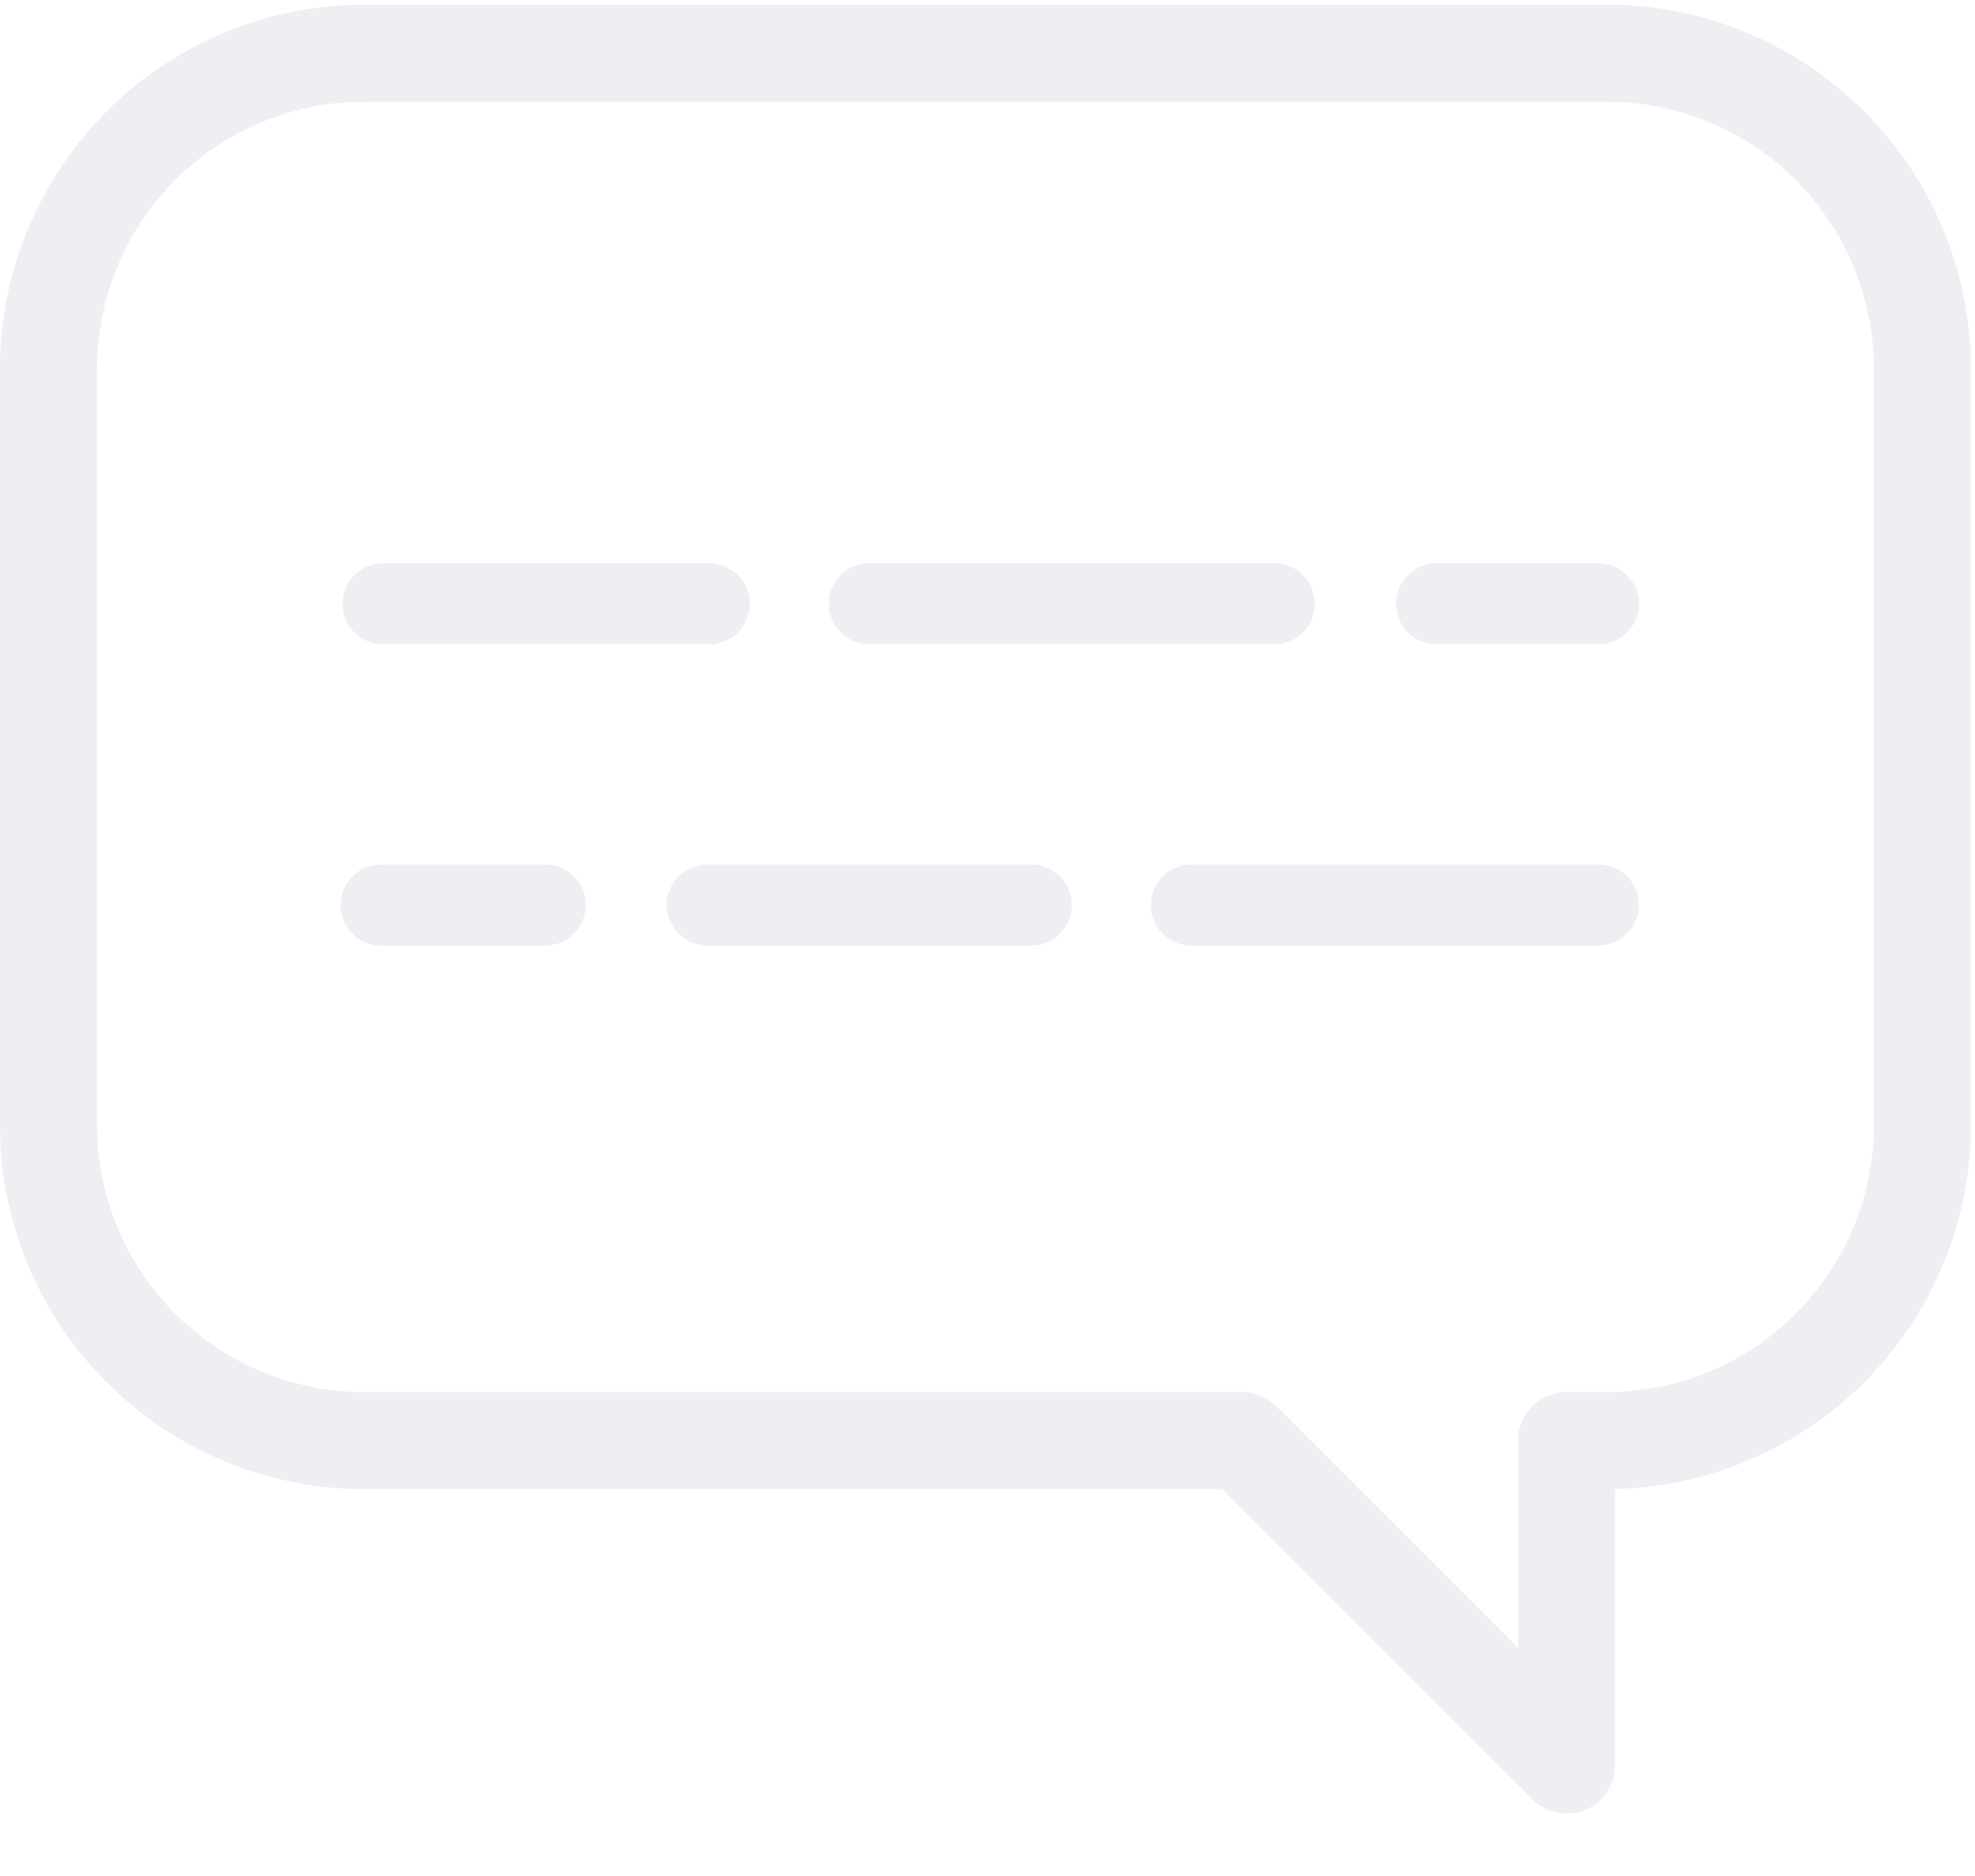 <svg xmlns="http://www.w3.org/2000/svg" width="20" height="19" viewBox="0 0 20 19">
    <g fill="#D5D6E1" fill-rule="evenodd" opacity=".4">
        <path d="M16.273.047H3.686A3.69 3.69 0 0 0 0 3.733v7.663a3.69 3.69 0 0 0 3.686 3.686h8.69l3.14 3.14a.49.49 0 0 0 .839-.347V15.08a3.69 3.69 0 0 0 3.604-3.685V3.733A3.69 3.69 0 0 0 16.273.047zm2.703 11.35a2.706 2.706 0 0 1-2.703 2.702h-.41a.491.491 0 0 0-.491.491v2.099l-2.446-2.446a.491.491 0 0 0-.347-.144H3.686a2.706 2.706 0 0 1-2.703-2.703V3.733A2.706 2.706 0 0 1 3.686 1.03h12.587a2.706 2.706 0 0 1 2.703 2.703v7.663z"/>
        <path d="M7.162 6.525H3.879a.407.407 0 0 1-.409-.409c0-.228.182-.41.409-.41h3.283a.41.41 0 1 1 0 .819zM12.905 6.525H8.803a.41.41 0 1 1 0-.82h4.102a.41.41 0 1 1 0 .82zM16.187 6.525h-1.64a.41.41 0 1 1 0-.82h1.64a.409.409 0 1 1 0 .82zM5.522 9.576H3.879a.41.41 0 1 1 0-.819h1.643c.226 0 .408.182.408.41a.408.408 0 0 1-.408.409zM10.444 9.576H7.162a.41.41 0 1 1 0-.82h3.282a.41.41 0 1 1 0 .82zM16.187 9.576h-4.103a.41.41 0 1 1 0-.819h4.103a.409.409 0 1 1 0 .819z"/>
    </g>
</svg>
